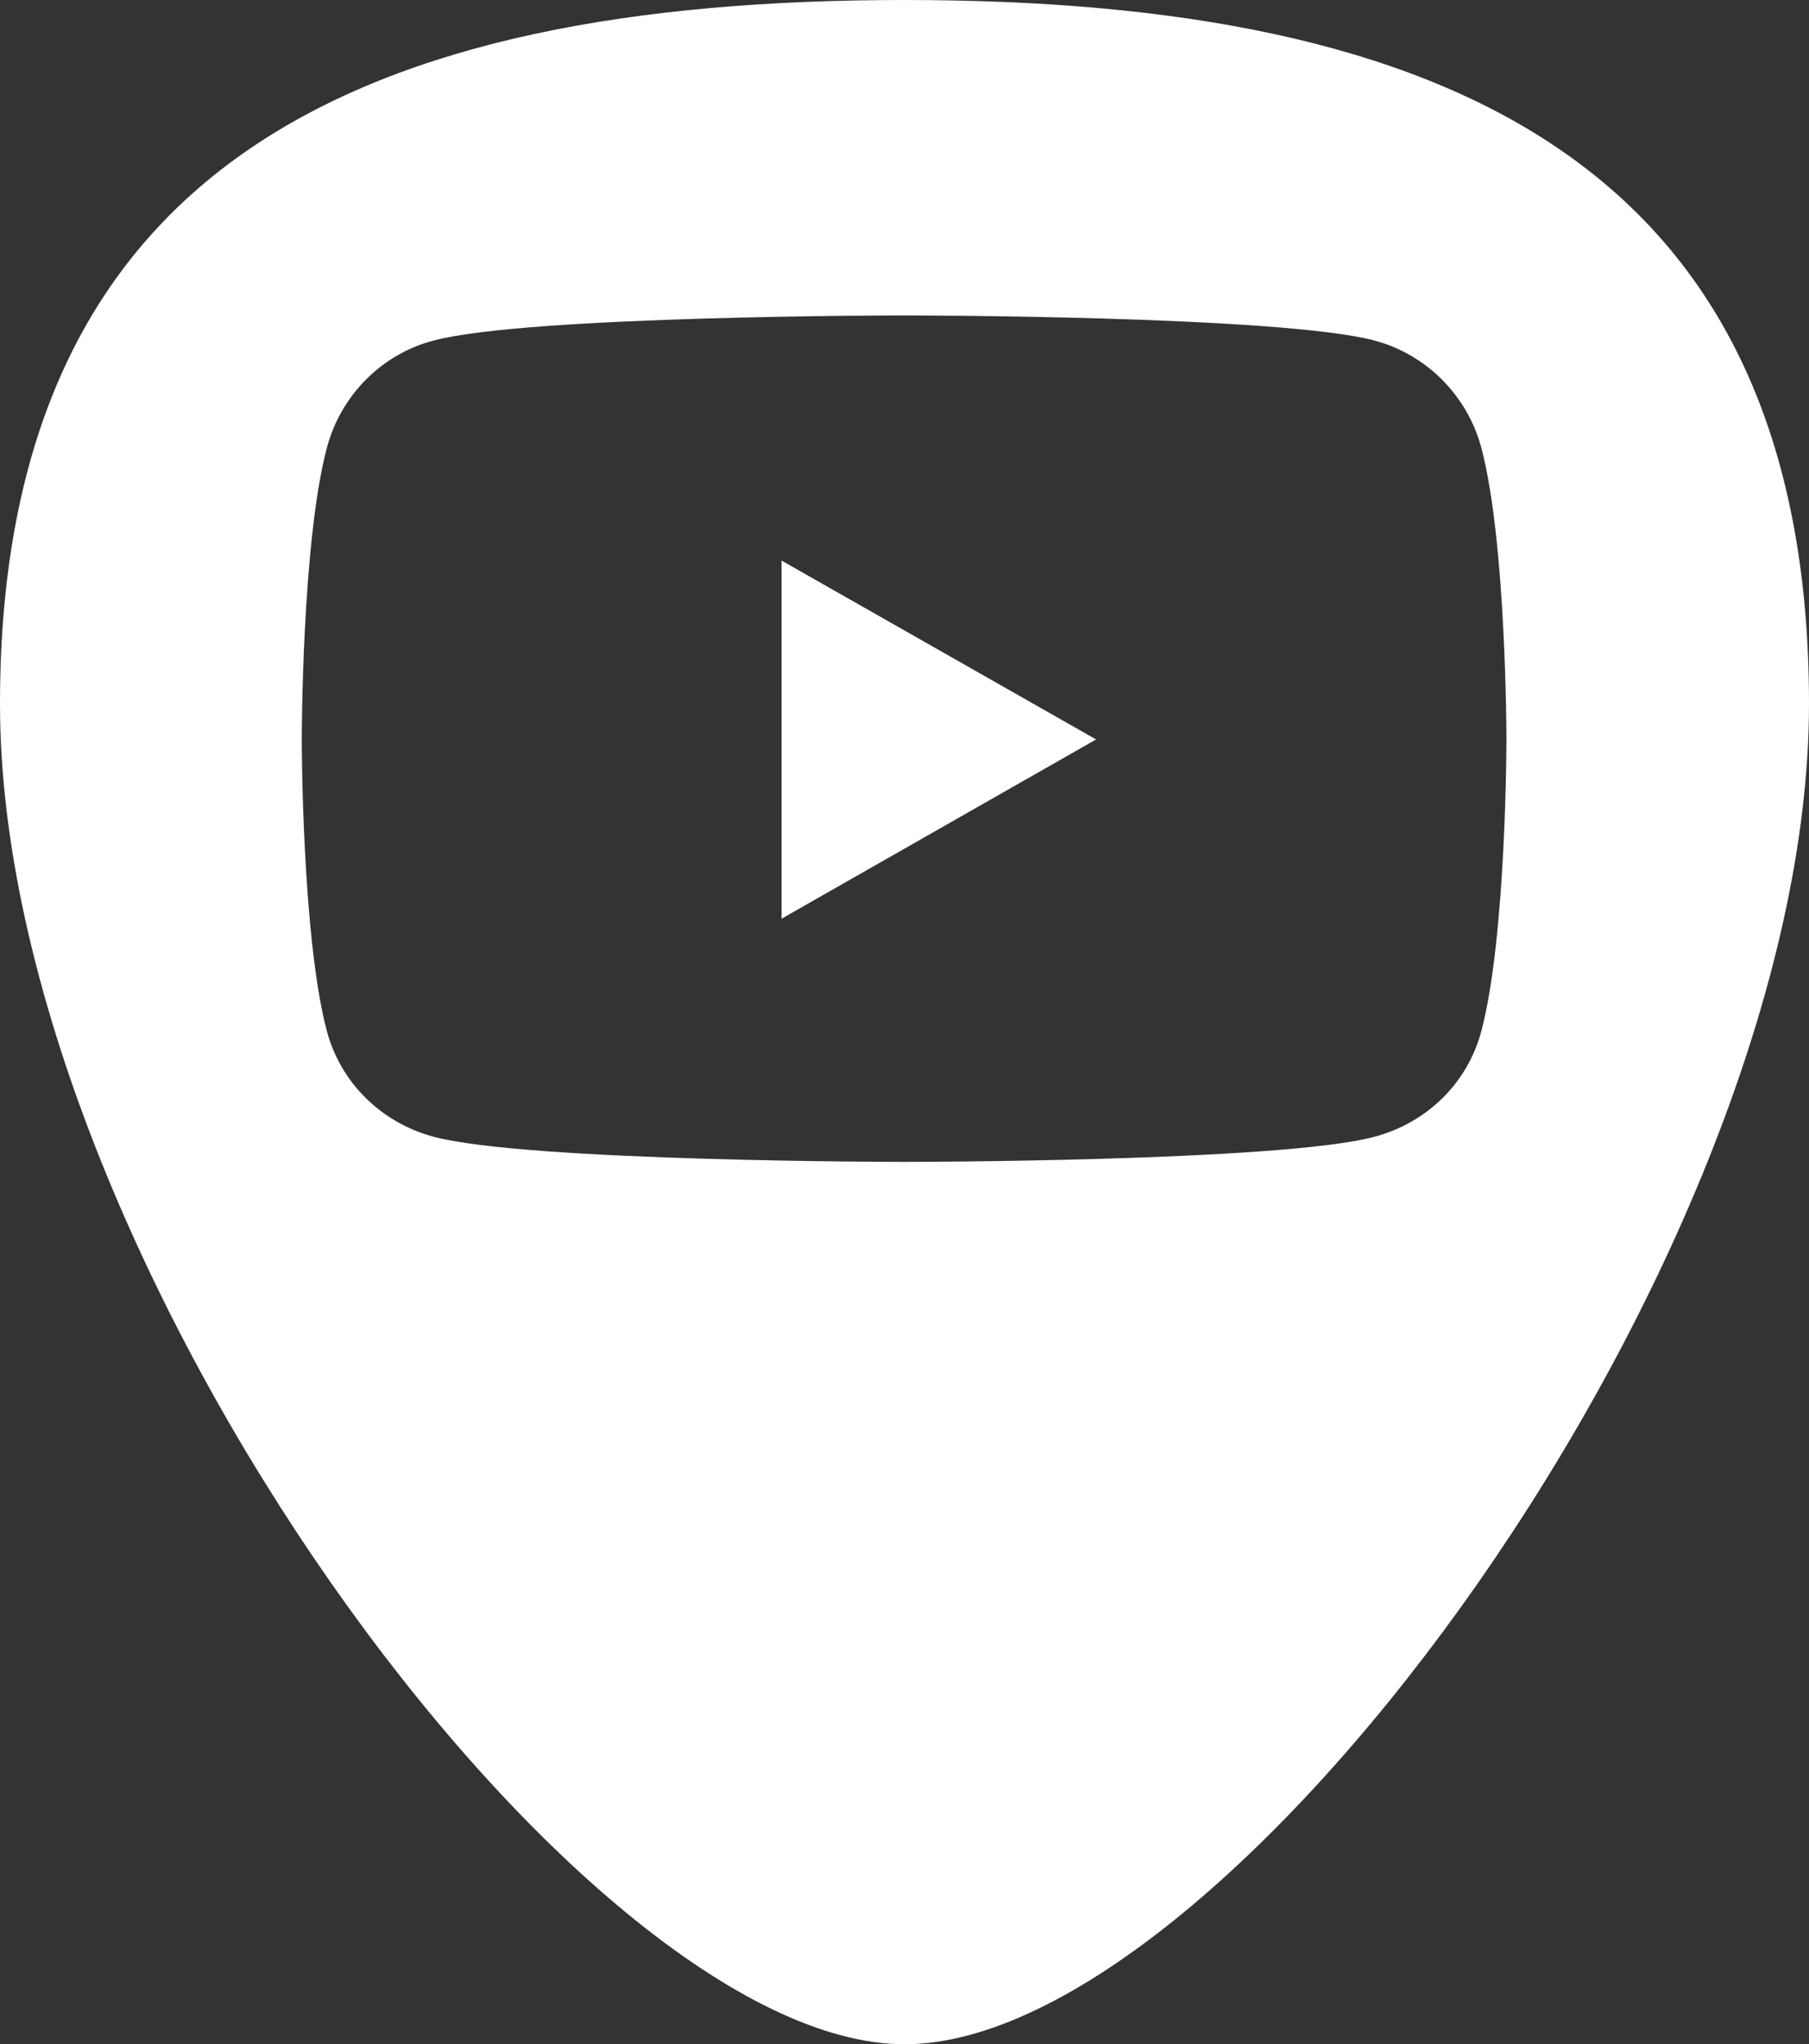 <?xml version="1.0" encoding="utf-8"?>
<!-- Generator: Adobe Illustrator 23.0.4, SVG Export Plug-In . SVG Version: 6.00 Build 0)  -->
<svg version="1.1" id="Layer_1" xmlns="http://www.w3.org/2000/svg" xmlns:xlink="http://www.w3.org/1999/xlink" x="0px" y="0px"
	 viewBox="0 0 453.2 512" style="enable-background:new 0 0 453.2 512;" xml:space="preserve">
<rect x="0" y="0" width="453.2" height="512" fill="#333333" stroke="none"/>
<style type="text/css">
	.st0{fill:#FFFFFF;}
</style>
<g>
	<polygon class="st0" points="195.8,230.1 274.6,185.2 195.8,140.4 	"/>
	<path class="st0" d="M226.6,0C91.3,0,0,40.6,0,176.3C0,315.6,145.5,512,226.6,512c81.8,0,226.6-197.3,226.6-335.7
		C453.2,41.1,362.3,0,226.6,0z M371.1,258.3c-3.5,13.1-13.7,22.9-26.7,26.4c-23.5,6.3-117.9,6.3-117.9,6.3s-94.3,0-117.9-6.3
		c-13-3.5-23.2-13.4-26.7-26.4c-6.3-23.7-6.3-73.1-6.3-73.1s0-49.4,6.3-73.1c3.5-13.1,13.7-23.4,26.7-26.8
		c23.5-6.3,117.9-6.3,117.9-6.3s94.3,0,117.9,6.3c13,3.5,23.2,13.8,26.7,26.8c6.3,23.7,6.3,73.1,6.3,73.1S377.4,234.6,371.1,258.3z"
		/>
</g>
</svg>
